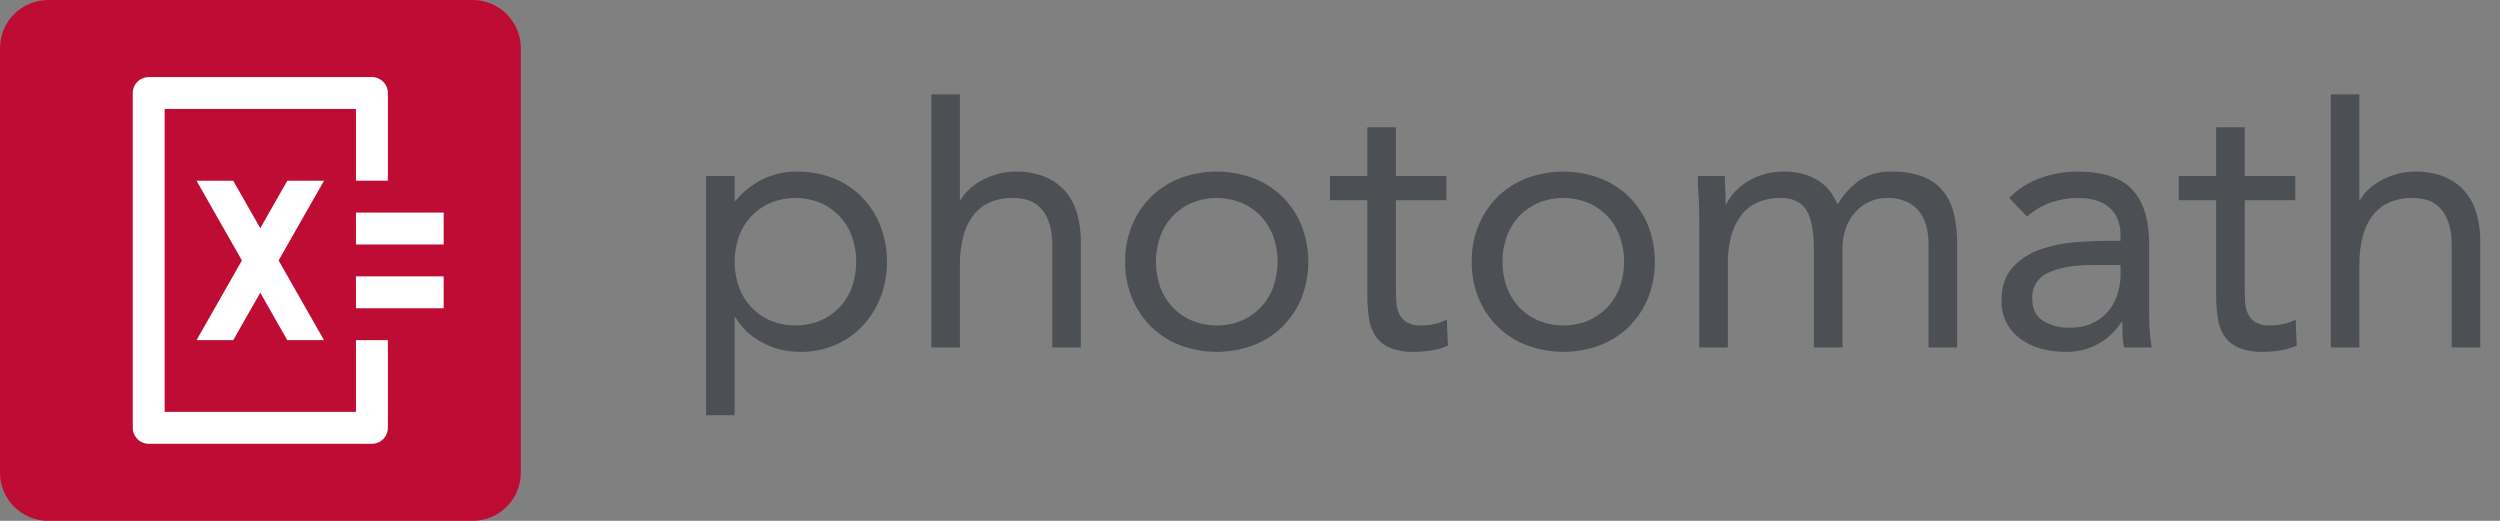<svg id='PhotomathLogo' width='192' height='40' fill='none' xmlns='http://www.w3.org/2000/svg'><rect width="100%" height="100%" fill="#808080" stroke="none"/><path d='M86.412 20.1C86.4 19.136 86.581 18.179 86.947 17.287C87.285 16.47 87.782 15.728 88.41 15.106C89.046 14.486 89.803 14.002 90.633 13.685C92.448 13.01 94.445 13.01 96.26 13.685C97.09 14.002 97.847 14.486 98.483 15.106C99.111 15.729 99.608 16.47 99.946 17.287C100.659 19.095 100.659 21.106 99.946 22.914C99.608 23.731 99.111 24.472 98.483 25.095C97.847 25.715 97.09 26.199 96.26 26.515C94.445 27.191 92.448 27.191 90.633 26.515C89.803 26.199 89.046 25.715 88.41 25.095C87.782 24.472 87.285 23.731 86.947 22.914C86.581 22.022 86.399 21.064 86.412 20.1ZM88.776 20.1C88.769 20.757 88.879 21.409 89.1 22.028C89.304 22.602 89.624 23.128 90.04 23.573C90.457 24.019 90.96 24.373 91.519 24.616C92.754 25.123 94.139 25.123 95.374 24.616C95.933 24.373 96.436 24.018 96.853 23.573C97.269 23.128 97.589 22.602 97.794 22.028C98.225 20.779 98.225 19.422 97.794 18.173C97.589 17.599 97.269 17.073 96.853 16.627C96.436 16.182 95.933 15.827 95.374 15.584C94.139 15.078 92.754 15.078 91.519 15.584C90.96 15.827 90.457 16.182 90.04 16.627C89.624 17.073 89.304 17.599 89.1 18.173C88.879 18.791 88.769 19.444 88.776 20.1Z' fill='#4C4F54'/><path d='M111.088 15.373H107.205V21.957C107.205 22.389 107.214 22.787 107.233 23.153C107.243 23.484 107.32 23.809 107.458 24.11C107.587 24.379 107.792 24.604 108.049 24.757C108.396 24.936 108.785 25.018 109.174 24.996C109.506 24.995 109.836 24.957 110.159 24.883C110.491 24.811 110.812 24.697 111.116 24.546L111.2 26.543C110.801 26.719 110.38 26.842 109.948 26.909C109.516 26.982 109.078 27.019 108.64 27.022C107.997 27.047 107.356 26.942 106.755 26.712C106.315 26.529 105.935 26.227 105.657 25.84C105.378 25.422 105.2 24.946 105.137 24.447C105.048 23.837 105.006 23.221 105.01 22.604V15.373H102.14V13.516H105.01V9.774H107.205V13.516H111.088L111.088 15.373Z' fill='#4C4F54'/><path d='M113.027 20.1C113.014 19.136 113.196 18.179 113.562 17.287C113.9 16.47 114.397 15.728 115.025 15.106C115.661 14.486 116.417 14.002 117.248 13.685C119.063 13.01 121.06 13.01 122.875 13.685C123.705 14.002 124.462 14.486 125.098 15.106C125.725 15.729 126.223 16.47 126.561 17.287C127.274 19.095 127.274 21.106 126.561 22.914C126.223 23.731 125.725 24.472 125.098 25.095C124.462 25.715 123.705 26.199 122.875 26.515C121.06 27.19 119.063 27.19 117.248 26.515C116.417 26.199 115.661 25.715 115.025 25.095C114.397 24.472 113.9 23.731 113.562 22.914C113.196 22.022 113.014 21.064 113.027 20.1ZM115.391 20.1C115.384 20.757 115.494 21.409 115.714 22.028C115.919 22.602 116.239 23.128 116.655 23.573C117.071 24.019 117.575 24.373 118.134 24.616C119.369 25.123 120.754 25.123 121.989 24.616C122.548 24.373 123.051 24.018 123.467 23.573C123.884 23.128 124.204 22.602 124.408 22.028C124.84 20.779 124.84 19.422 124.408 18.173C124.204 17.599 123.884 17.073 123.467 16.627C123.051 16.182 122.548 15.827 121.989 15.584C120.754 15.078 119.369 15.078 118.134 15.584C117.575 15.827 117.071 16.182 116.655 16.627C116.239 17.073 115.919 17.599 115.714 18.173C115.494 18.791 115.384 19.444 115.391 20.1H115.391Z' fill='#4C4F54'/><path d='M130.501 16.639C130.501 16.039 130.482 15.477 130.445 14.951C130.407 14.426 130.388 13.948 130.389 13.516H132.471C132.471 13.873 132.48 14.229 132.499 14.585C132.517 14.942 132.527 15.308 132.527 15.683H132.583C132.747 15.344 132.96 15.031 133.216 14.754C133.501 14.444 133.828 14.174 134.187 13.952C134.582 13.709 135.008 13.52 135.453 13.39C135.947 13.245 136.458 13.174 136.972 13.179C137.579 13.162 138.184 13.253 138.759 13.446C139.189 13.598 139.593 13.816 139.955 14.093C140.249 14.319 140.502 14.596 140.701 14.909C140.879 15.2 141.024 15.458 141.137 15.683C141.566 14.958 142.141 14.331 142.825 13.84C143.563 13.371 144.427 13.14 145.301 13.179C146.106 13.156 146.907 13.285 147.664 13.559C148.266 13.786 148.798 14.164 149.212 14.656C149.621 15.166 149.91 15.762 150.056 16.4C150.232 17.152 150.317 17.922 150.309 18.693V26.684H148.114V18.806C148.115 18.361 148.068 17.918 147.974 17.484C147.887 17.068 147.714 16.675 147.467 16.33C147.211 15.982 146.872 15.702 146.483 15.514C145.988 15.291 145.449 15.185 144.907 15.204C144.451 15.202 144 15.298 143.584 15.486C143.174 15.672 142.805 15.94 142.501 16.274C142.18 16.63 141.932 17.046 141.77 17.498C141.586 18.007 141.496 18.546 141.503 19.087V26.684H139.308V19.228C139.308 17.765 139.111 16.729 138.717 16.119C138.323 15.51 137.676 15.205 136.775 15.204C136.142 15.188 135.512 15.313 134.933 15.57C134.429 15.804 133.993 16.162 133.667 16.611C133.323 17.094 133.074 17.639 132.935 18.215C132.769 18.887 132.689 19.577 132.696 20.269V26.684H130.501V16.639Z' fill='#4C4F54'/><path d='M154.305 15.204C154.976 14.513 155.8 13.988 156.71 13.671C157.618 13.347 158.574 13.18 159.538 13.179C161.489 13.179 162.895 13.638 163.758 14.557C164.621 15.477 165.052 16.874 165.053 18.75V24.405C165.053 24.781 165.072 25.17 165.109 25.573C165.146 25.976 165.193 26.347 165.25 26.684H163.14C163.061 26.357 163.018 26.022 163.013 25.685C163.003 25.32 162.999 24.996 162.999 24.715H162.943C162.504 25.396 161.911 25.965 161.212 26.375C160.42 26.824 159.52 27.048 158.61 27.022C157.968 27.026 157.329 26.941 156.71 26.768C156.153 26.616 155.629 26.364 155.163 26.023C154.725 25.698 154.364 25.28 154.108 24.799C153.837 24.278 153.702 23.698 153.714 23.111C153.714 22.023 153.995 21.17 154.558 20.55C155.132 19.924 155.852 19.451 156.654 19.172C157.525 18.864 158.434 18.675 159.355 18.609C160.321 18.534 161.207 18.497 162.014 18.496H162.858V18.102C162.858 17.146 162.572 16.424 162 15.936C161.428 15.448 160.626 15.205 159.594 15.204C158.881 15.205 158.173 15.323 157.498 15.556C156.823 15.785 156.205 16.154 155.683 16.639L154.305 15.204ZM160.663 20.354C159.257 20.354 158.141 20.55 157.315 20.944C156.935 21.102 156.612 21.372 156.39 21.72C156.169 22.067 156.059 22.474 156.077 22.886C156.077 23.711 156.354 24.297 156.907 24.644C157.533 25.011 158.251 25.191 158.975 25.165C159.55 25.177 160.121 25.067 160.649 24.841C161.104 24.643 161.512 24.35 161.845 23.983C162.169 23.618 162.418 23.192 162.577 22.731C162.748 22.237 162.843 21.72 162.858 21.198V20.354H160.663Z' fill='#4C4F54'/><path d='M176.279 15.373H172.396V21.957C172.396 22.389 172.405 22.787 172.424 23.153C172.434 23.484 172.511 23.809 172.649 24.11C172.778 24.379 172.983 24.604 173.24 24.757C173.587 24.936 173.976 25.018 174.365 24.996C174.697 24.995 175.027 24.957 175.35 24.883C175.682 24.811 176.003 24.697 176.307 24.546L176.391 26.543C175.992 26.719 175.571 26.842 175.139 26.909C174.707 26.982 174.269 27.019 173.831 27.022C173.188 27.047 172.547 26.942 171.946 26.712C171.506 26.529 171.126 26.227 170.848 25.84C170.569 25.422 170.391 24.946 170.328 24.447C170.239 23.837 170.197 23.221 170.201 22.604V15.373H167.331V13.516H170.201V9.774H172.396V13.516H176.279V15.373Z' fill='#4C4F54'/><path d='M189.276 14.67C188.846 14.189 188.312 13.814 187.714 13.573C187.002 13.295 186.242 13.161 185.477 13.179C184.992 13.176 184.509 13.242 184.042 13.376C183.616 13.497 183.206 13.667 182.818 13.882C182.476 14.071 182.16 14.303 181.876 14.572C181.634 14.799 181.425 15.059 181.257 15.345H181.201V7.249H179.006V26.684H181.201V20.269C181.194 19.577 181.274 18.887 181.44 18.215C181.579 17.639 181.828 17.094 182.171 16.611C182.498 16.162 182.934 15.804 183.438 15.57C184.017 15.313 184.647 15.188 185.28 15.204C186.312 15.204 187.072 15.523 187.559 16.161C188.047 16.799 188.291 17.671 188.291 18.778V26.684H190.486V18.553C190.493 17.815 190.393 17.081 190.19 16.372C190.014 15.745 189.702 15.164 189.276 14.67Z' fill='#4C4F54'/><path d='M81.798 14.67C81.368 14.189 80.834 13.814 80.236 13.573C79.524 13.295 78.764 13.161 77.999 13.179C77.514 13.176 77.031 13.242 76.564 13.376C76.138 13.497 75.728 13.667 75.341 13.882C74.999 14.071 74.682 14.303 74.398 14.572C74.156 14.799 73.948 15.059 73.779 15.345H73.723V7.249H71.528V26.684H73.723V20.269C73.716 19.577 73.796 18.887 73.962 18.215C74.101 17.639 74.35 17.095 74.694 16.611C75.02 16.162 75.456 15.804 75.96 15.57C76.539 15.313 77.169 15.188 77.802 15.204C78.834 15.204 79.594 15.523 80.082 16.161C80.569 16.799 80.813 17.671 80.813 18.778V26.684H83.008V18.553C83.015 17.815 82.915 17.081 82.712 16.372C82.536 15.745 82.224 15.164 81.798 14.67Z' fill='#4C4F54'/><path d='M56.419 31.886V24.349H56.475C56.939 25.15 57.616 25.808 58.431 26.248C59.379 26.779 60.453 27.046 61.54 27.022C62.429 27.028 63.31 26.85 64.128 26.501C64.918 26.166 65.631 25.673 66.224 25.052C66.825 24.417 67.298 23.672 67.617 22.858C68.292 21.081 68.292 19.119 67.617 17.343C67.297 16.526 66.819 15.78 66.21 15.148C65.593 14.518 64.85 14.024 64.03 13.699C63.13 13.344 62.169 13.167 61.202 13.179C60.291 13.168 59.39 13.371 58.571 13.77C57.764 14.171 57.051 14.736 56.475 15.43H56.419V13.516H54.224V31.886L56.419 31.886ZM56.742 18.173C56.947 17.599 57.267 17.073 57.683 16.627C58.1 16.182 58.603 15.827 59.162 15.584C60.397 15.078 61.782 15.078 63.017 15.584C63.576 15.827 64.079 16.182 64.496 16.627C64.912 17.073 65.232 17.599 65.436 18.173C65.868 19.422 65.868 20.779 65.436 22.028C65.232 22.602 64.912 23.128 64.496 23.573C64.079 24.018 63.576 24.373 63.017 24.616C61.782 25.123 60.397 25.123 59.162 24.616C58.603 24.373 58.1 24.019 57.683 23.573C57.267 23.128 56.947 22.602 56.742 22.028C56.311 20.779 56.311 19.422 56.742 18.173Z' fill='#4C4F54'/><path d='M36.296 0H3.704C1.658 0 0 1.658 0 3.704V36.296C0 38.342 1.658 40 3.704 40H36.296C38.342 40 40 38.342 40 36.296V3.704C40 1.658 38.342 0 36.296 0Z' fill='#BF0C34'/><path d='M27.339 31.633H12.645V8.367H27.339V13.877H29.788V7.143C29.787 6.818 29.658 6.507 29.428 6.278C29.199 6.049 28.888 5.919 28.564 5.918H11.421C11.096 5.919 10.786 6.049 10.556 6.278C10.327 6.507 10.197 6.818 10.196 7.143V32.857C10.197 33.182 10.327 33.492 10.556 33.722C10.786 33.951 11.096 34.081 11.421 34.082H28.564C28.888 34.081 29.199 33.951 29.428 33.722C29.658 33.492 29.787 33.182 29.788 32.857V26.122H27.339V31.633Z' fill='white'/><path d='M34.073 16.326H27.338V18.776H34.073V16.326Z' fill='white'/><path d='M34.073 21.224H27.338V23.674H34.073V21.224Z' fill='white'/><path d='M22.067 13.878L19.988 17.527L17.91 13.878H15.092L18.579 20.002L15.095 26.122H17.913L19.988 22.477L22.064 26.122H24.882L21.397 20.002L24.885 13.878H22.067Z' fill='white'/></svg>